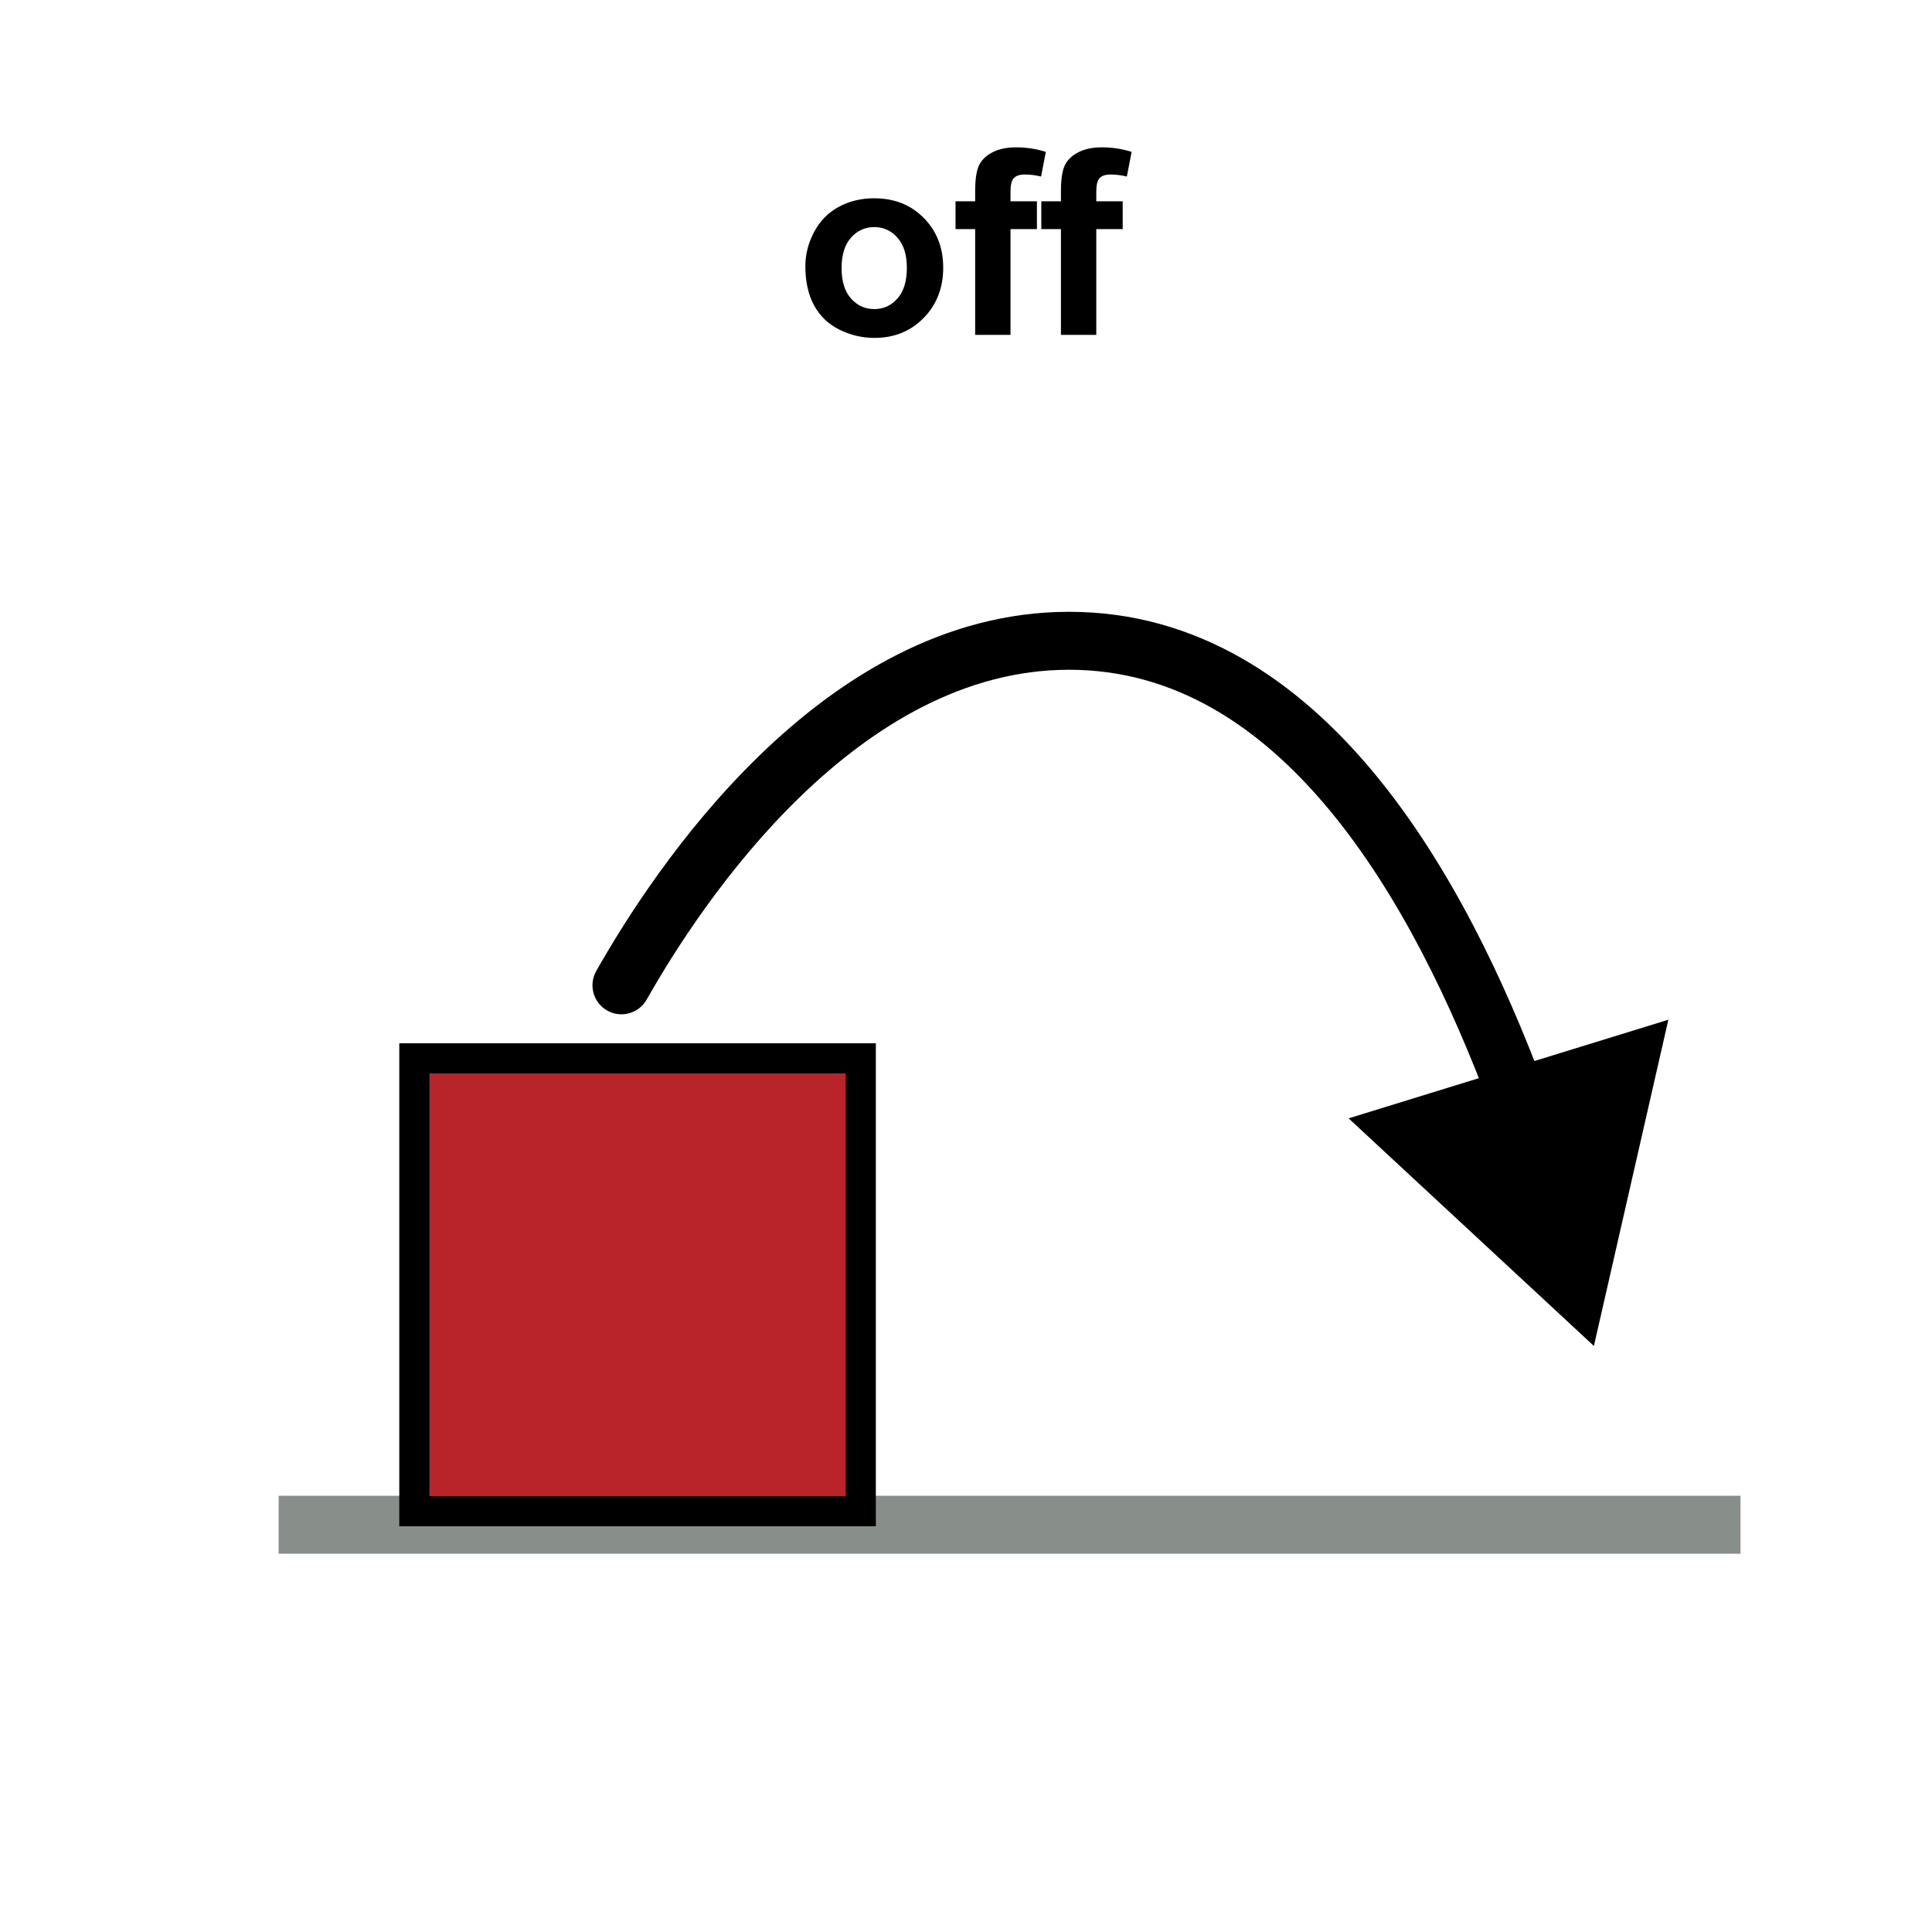 <svg width="300" height="300" viewBox="0 0 300 300" fill="none" xmlns="http://www.w3.org/2000/svg">
<path d="M125.055 41.336C125.055 39.513 125.504 37.749 126.402 36.043C127.301 34.337 128.57 33.035 130.211 32.137C131.865 31.238 133.707 30.789 135.738 30.789C138.876 30.789 141.448 31.811 143.453 33.855C145.458 35.887 146.461 38.458 146.461 41.57C146.461 44.708 145.445 47.312 143.414 49.383C141.396 51.44 138.85 52.469 135.777 52.469C133.876 52.469 132.06 52.039 130.328 51.18C128.609 50.32 127.301 49.064 126.402 47.41C125.504 45.743 125.055 43.719 125.055 41.336ZM130.68 41.629C130.68 43.686 131.168 45.262 132.145 46.355C133.121 47.449 134.326 47.996 135.758 47.996C137.19 47.996 138.388 47.449 139.352 46.355C140.328 45.262 140.816 43.673 140.816 41.59C140.816 39.559 140.328 37.996 139.352 36.902C138.388 35.809 137.19 35.262 135.758 35.262C134.326 35.262 133.121 35.809 132.145 36.902C131.168 37.996 130.68 39.572 130.68 41.629ZM148.375 31.258H151.422V29.695C151.422 27.951 151.604 26.648 151.969 25.789C152.346 24.93 153.03 24.233 154.02 23.699C155.022 23.152 156.285 22.879 157.809 22.879C159.371 22.879 160.901 23.113 162.398 23.582L161.656 27.41C160.784 27.202 159.944 27.098 159.137 27.098C158.342 27.098 157.77 27.287 157.418 27.664C157.079 28.029 156.91 28.738 156.91 29.793V31.258H161.012V35.574H156.91V52H151.422V35.574H148.375V31.258ZM161.695 31.258H164.742V29.695C164.742 27.951 164.924 26.648 165.289 25.789C165.667 24.93 166.35 24.233 167.34 23.699C168.342 23.152 169.605 22.879 171.129 22.879C172.691 22.879 174.221 23.113 175.719 23.582L174.977 27.41C174.104 27.202 173.264 27.098 172.457 27.098C171.663 27.098 171.09 27.287 170.738 27.664C170.4 28.029 170.23 28.738 170.23 29.793V31.258H174.332V35.574H170.23V52H164.742V35.574H161.695V31.258Z" fill="black"/>
<rect x="43.264" y="232.263" width="227" height="9" fill="#888E89"/>
<rect x="64.34" y="164.34" width="69.32" height="70.32" fill="#B92429" stroke="black" stroke-width="4.68"/>
<path d="M92.582 150.786C91.36 152.949 92.122 155.695 94.286 156.918C96.449 158.14 99.195 157.378 100.418 155.214L92.582 150.786ZM166 99.5L166 95L166 99.5ZM247.5 209L259.063 158.341L209.41 173.657L247.5 209ZM96.5 153L100.418 155.214C104.65 147.726 112.851 134.766 124.241 123.732C135.668 112.662 149.809 104 166 104L166 99.5L166 95C146.483 95 130.208 105.421 117.979 117.268C105.712 129.151 97.017 142.941 92.582 150.786L96.5 153ZM166 99.5L166 104C182.297 104 195.541 112.662 206.407 125.748C217.305 138.873 225.432 156.029 231.345 171.868L235.561 170.294L239.777 168.72C233.719 152.496 225.169 134.255 213.331 119.999C201.462 105.704 185.911 95 166 95L166 99.5Z" fill="black"/>
</svg>
